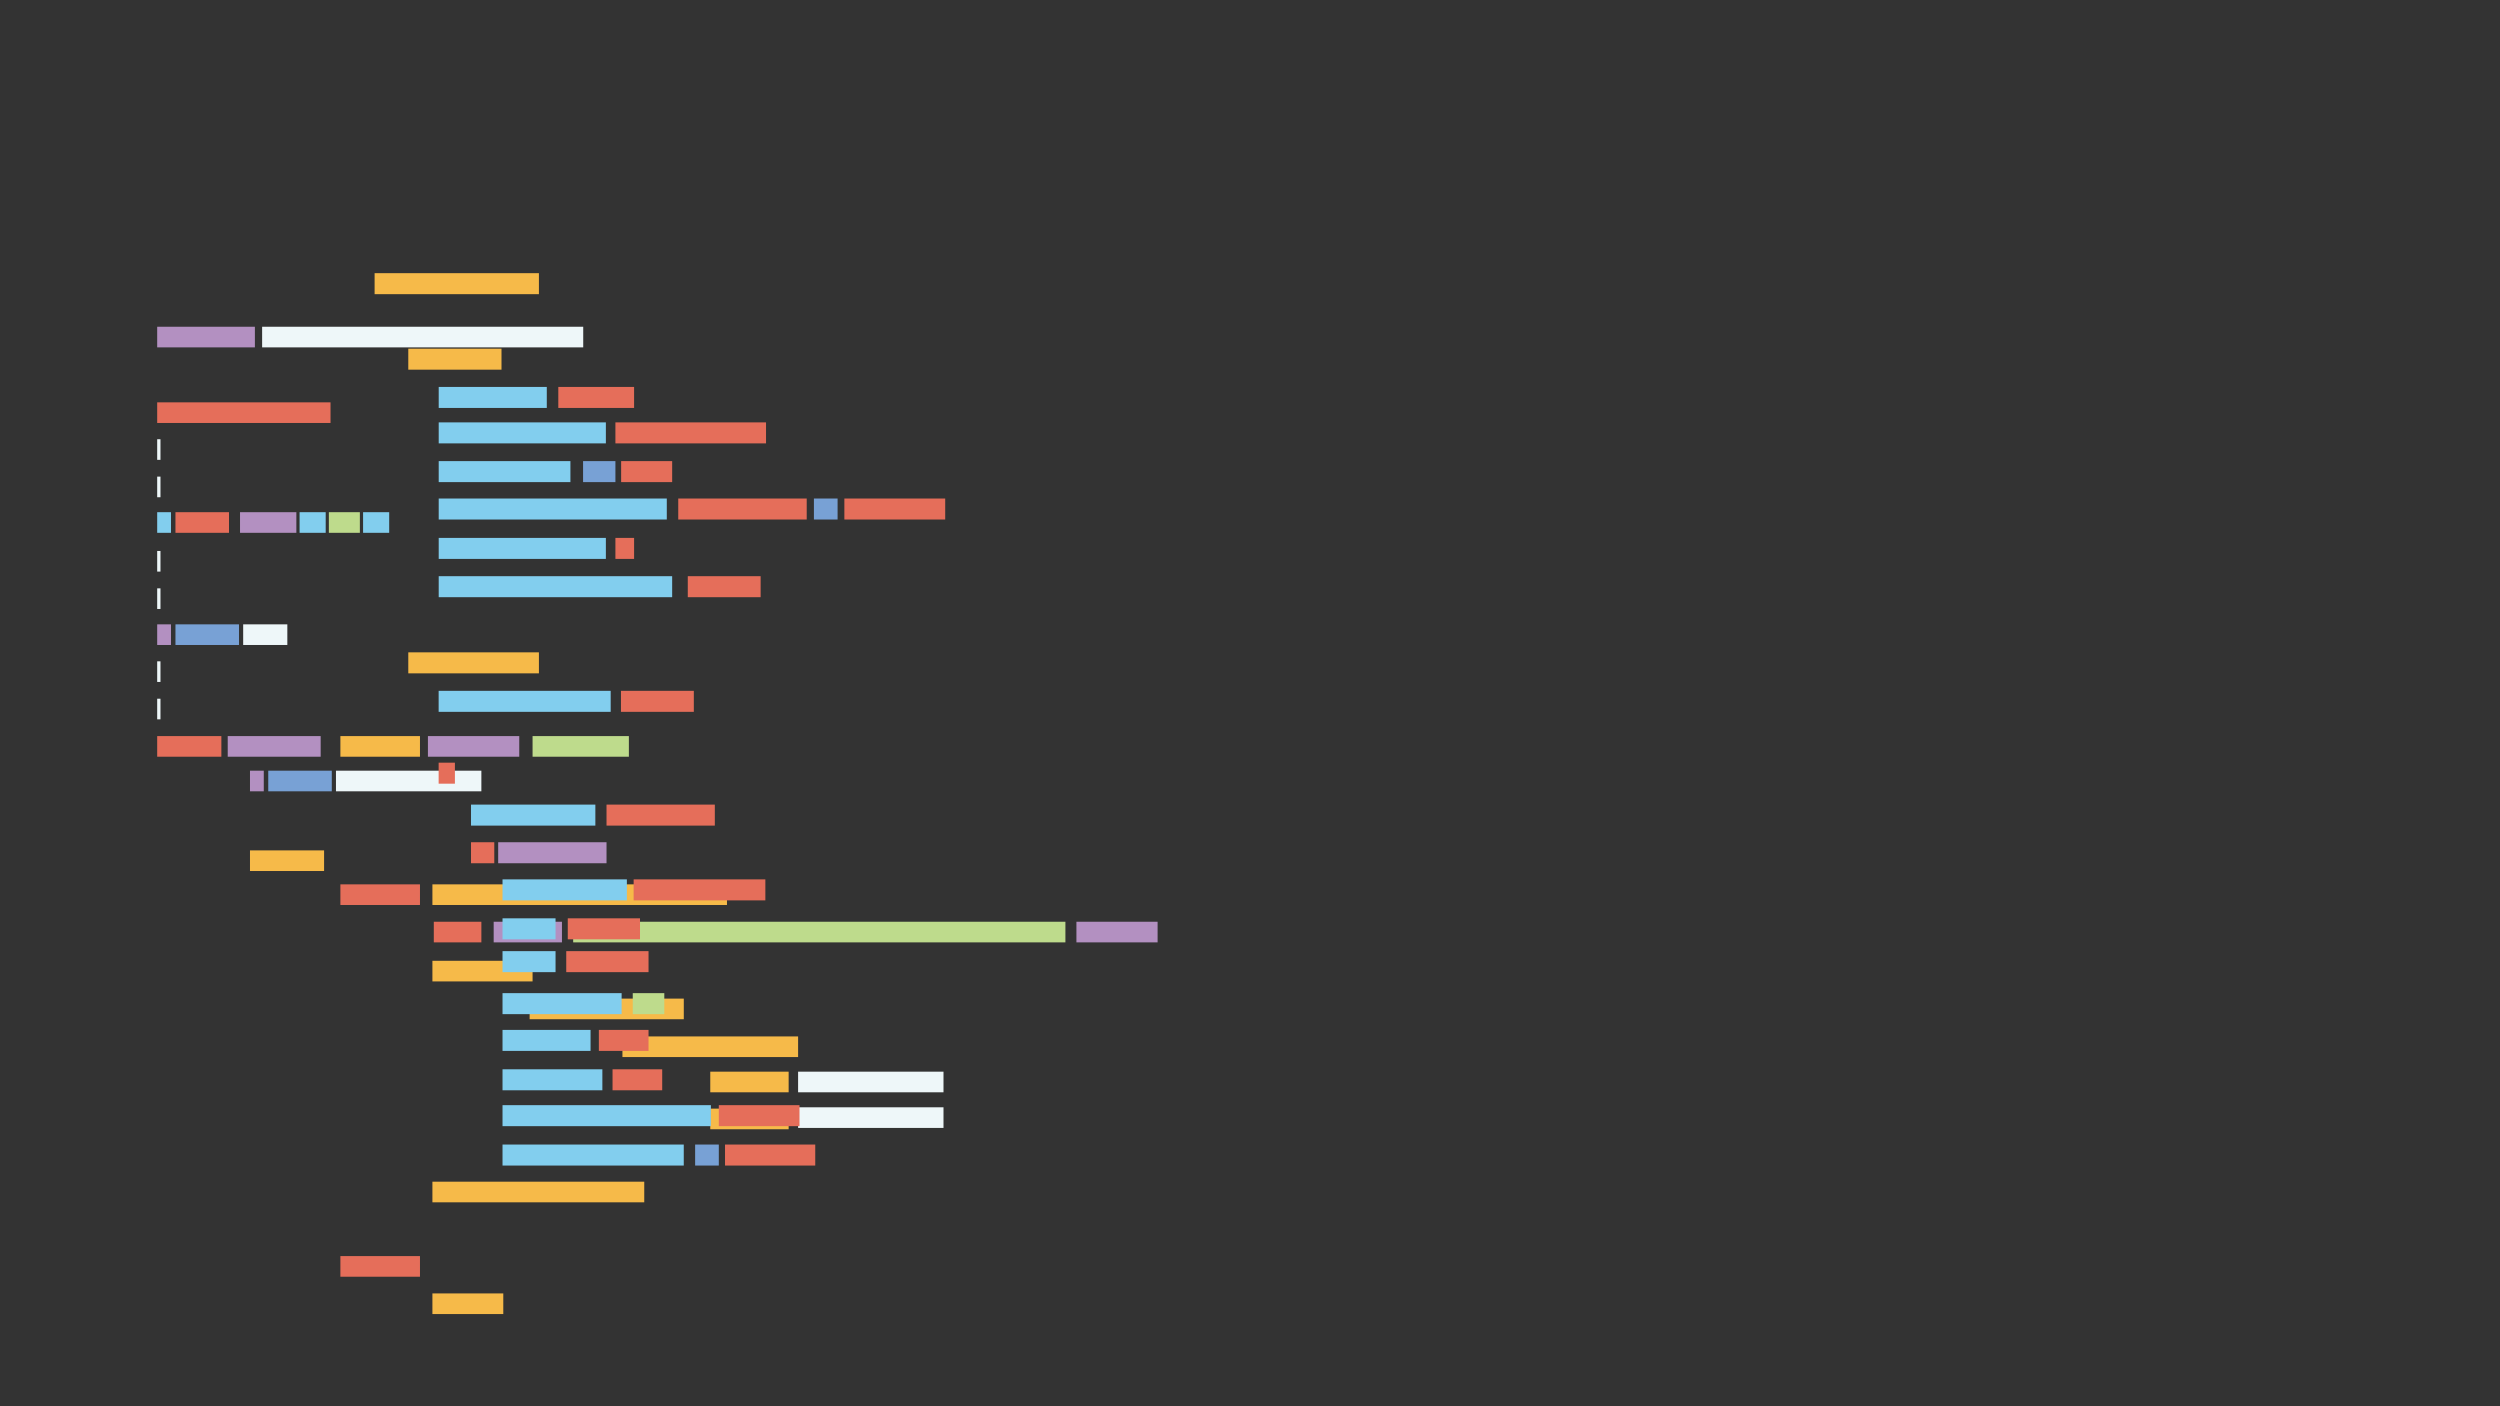 <?xml version="1.0" encoding="utf-8"?>
<!-- Generator: Adobe Illustrator 16.0.0, SVG Export Plug-In . SVG Version: 6.00 Build 0)  -->
<!DOCTYPE svg PUBLIC "-//W3C//DTD SVG 1.1//EN" "http://www.w3.org/Graphics/SVG/1.1/DTD/svg11.dtd">
<svg version="1.1" xmlns="http://www.w3.org/2000/svg" xmlns:xlink="http://www.w3.org/1999/xlink" x="0px" y="0px" width="1920px"
	 height="1080px" viewBox="0 0 1920 1080" enable-background="new 0 0 1920 1080" xml:space="preserve">
<rect x="0" y="0" width="1920" height="1080" fill="#333333" stroke="none"/>
<g class="svg-pug">
	<g>
		<rect x="120.724" y="250.941" fill="#B390C1" width="75.033" height="15.842"/>
		<rect x="184.341" y="393.359" fill="#B390C1" width="43.265" height="15.842"/>
		<rect x="120.724" y="479.503" fill="#B390C1" width="10.59" height="15.842"/>
		<rect x="174.885" y="565.316" fill="#B390C1" width="71.388" height="15.842"/>
		<rect x="328.643" y="565.316" fill="#B390C1" width="70.152" height="15.842"/>
		<rect x="379.141" y="707.9" fill="#B390C1" width="52.438" height="15.842"/>
		<rect x="826.691" y="707.9" fill="#B390C1" width="62.339" height="15.842"/>
		<rect x="134.756" y="479.503" fill="#78A1D5" width="48.789" height="15.842"/>
		<rect x="120.724" y="393.359" fill="#82CEEE" width="10.59" height="15.842"/>
		<rect x="278.847" y="393.359" fill="#82CEEE" width="20.051" height="15.842"/>
		<rect x="230.082" y="393.359" fill="#82CEEE" width="20.051" height="15.842"/>
		<rect x="252.567" y="393.359" fill="#BEDB8C" width="23.804" height="15.842"/>
		<rect x="409.012" y="565.316" fill="#BEDB8C" width="73.964" height="15.842"/>
		<rect x="440.202" y="707.9" fill="#BEDB8C" width="378.032" height="15.842"/>
		<rect x="120.724" y="308.999" fill="#E56E5A" width="133.122" height="15.842"/>
		<rect x="134.756" y="393.359" fill="#E56E5A" width="41.115" height="15.842"/>
		<rect x="120.724" y="565.316" fill="#E56E5A" width="49.289" height="15.842"/>
		<rect x="261.419" y="679.186" fill="#E56E5A" width="61.115" height="15.843"/>
		<rect x="333.161" y="707.9" fill="#E56E5A" width="36.533" height="15.842"/>
		<rect x="261.419" y="964.679" fill="#E56E5A" width="61.115" height="15.843"/>
		<rect x="261.419" y="565.316" fill="#F6BA49" width="61.115" height="15.842"/>
		<rect x="191.988" y="653.094" fill="#F6BA49" width="56.907" height="15.843"/>
		<rect x="332.095" y="737.887" fill="#F6BA49" width="76.917" height="15.843"/>
		<rect x="332.095" y="907.536" fill="#F6BA49" width="162.689" height="15.843"/>
		<rect x="332.095" y="993.351" fill="#F6BA49" width="54.431" height="15.843"/>
		<rect x="406.747" y="766.931" fill="#F6BA49" width="118.401" height="15.842"/>
		<rect x="478.039" y="795.978" fill="#F6BA49" width="134.904" height="15.843"/>
		<rect x="545.491" y="823.04" fill="#F6BA49" width="60.188" height="15.843"/>
		<rect x="545.491" y="851.426" fill="#F6BA49" width="60.188" height="15.843"/>
		<rect x="332.095" y="679.186" fill="#F6BA49" width="226.223" height="15.843"/>
		<rect x="201.317" y="250.941" fill="#EEF7F9" width="246.599" height="15.842"/>
		<rect x="120.724" y="337.326" fill="#EEF7F9" width="2.529" height="15.842"/>
		<rect x="120.724" y="366.041" fill="#EEF7F9" width="2.529" height="15.842"/>
		<rect x="120.724" y="423.14" fill="#EEF7F9" width="2.529" height="15.843"/>
		<rect x="120.724" y="451.854" fill="#EEF7F9" width="2.529" height="15.842"/>
		<rect x="120.724" y="507.9" fill="#EEF7F9" width="2.529" height="15.843"/>
		<rect x="120.724" y="536.615" fill="#EEF7F9" width="2.529" height="15.842"/>
		<rect x="186.763" y="479.503" fill="#EEF7F9" width="33.913" height="15.842"/>
		<rect x="191.988" y="591.886" fill="#B390C1" width="10.59" height="15.843"/>
		<rect x="206.021" y="591.886" fill="#78A1D5" width="48.788" height="15.843"/>
		<rect x="258.027" y="591.886" fill="#EEF7F9" width="111.667" height="15.843"/>
		<rect x="612.943" y="823.04" fill="#EEF7F9" width="111.667" height="15.843"/>
		<rect x="612.943" y="850.405" fill="#EEF7F9" width="111.667" height="15.842"/>
	</g>
</g>
<g class="svg-sass">
	<g>
		<rect x="447.798" y="354.131" fill="#78A1D5" width="24.839" height="16.131"/>
		<rect x="625.087" y="382.864" fill="#78A1D5" width="18.18" height="16.131"/>
		<rect x="533.862" y="879.012" fill="#78A1D5" width="18.18" height="16.132"/>
		<rect x="336.927" y="297.169" fill="#82CEEE" width="83.011" height="16.131"/>
		<rect x="336.927" y="324.39" fill="#82CEEE" width="128.379" height="16.131"/>
		<rect x="336.927" y="354.131" fill="#82CEEE" width="101.158" height="16.131"/>
		<rect x="336.927" y="382.864" fill="#82CEEE" width="175.168" height="16.131"/>
		<rect x="336.927" y="413.11" fill="#82CEEE" width="128.379" height="16.131"/>
		<rect x="336.927" y="442.515" fill="#82CEEE" width="179.292" height="16.13"/>
		<rect x="336.872" y="530.563" fill="#82CEEE" width="132.131" height="16.131"/>
		<rect x="361.74" y="617.937" fill="#82CEEE" width="95.5" height="16.131"/>
		<rect x="385.937" y="675.359" fill="#82CEEE" width="95.5" height="16.131"/>
		<rect x="385.937" y="730.475" fill="#82CEEE" width="40.723" height="16.131"/>
		<rect x="385.937" y="705.271" fill="#82CEEE" width="40.723" height="16.131"/>
		<rect x="385.937" y="762.736" fill="#82CEEE" width="91.467" height="16.131"/>
		<rect x="385.937" y="790.966" fill="#82CEEE" width="67.608" height="16.131"/>
		<rect x="385.937" y="821.211" fill="#82CEEE" width="76.681" height="16.131"/>
		<rect x="385.937" y="848.767" fill="#82CEEE" width="160.024" height="16.131"/>
		<rect x="385.937" y="879.012" fill="#82CEEE" width="139.188" height="16.132"/>
		<rect x="485.953" y="762.736" fill="#BEDB8C" width="24.237" height="16.131"/>
		<rect x="336.872" y="585.734" fill="#E56E5A" width="12.493" height="16.131"/>
		<rect x="465.81" y="617.937" fill="#E56E5A" width="83.175" height="16.131"/>
		<rect x="476.9" y="530.563" fill="#E56E5A" width="55.954" height="16.131"/>
		<rect x="528.217" y="442.515" fill="#E56E5A" width="55.954" height="16.13"/>
		<rect x="472.637" y="413.11" fill="#E56E5A" width="14.345" height="16.131"/>
		<rect x="428.781" y="297.169" fill="#E56E5A" width="58.201" height="16.131"/>
		<rect x="472.637" y="324.39" fill="#E56E5A" width="115.667" height="16.131"/>
		<rect x="477.037" y="354.131" fill="#E56E5A" width="39.183" height="16.131"/>
		<rect x="520.893" y="382.864" fill="#E56E5A" width="98.665" height="16.131"/>
		<rect x="648.476" y="382.864" fill="#E56E5A" width="77.445" height="16.131"/>
		<rect x="486.629" y="675.359" fill="#E56E5A" width="101.17" height="16.131"/>
		<rect x="436.044" y="705.271" fill="#E56E5A" width="55.475" height="16.131"/>
		<rect x="434.88" y="730.475" fill="#E56E5A" width="63.191" height="16.131"/>
		<rect x="459.923" y="790.966" fill="#E56E5A" width="38.148" height="16.131"/>
		<rect x="470.429" y="821.211" fill="#E56E5A" width="38.148" height="16.131"/>
		<rect x="552.042" y="848.767" fill="#E56E5A" width="61.971" height="16.131"/>
		<rect x="556.815" y="879.012" fill="#E56E5A" width="69.296" height="16.132"/>
		<rect x="361.74" y="646.839" fill="#E56E5A" width="17.871" height="16.131"/>
		<rect x="287.697" y="209.794" fill="#F6BA49" width="126.192" height="16.131"/>
		<rect x="313.57" y="267.78" fill="#F6BA49" width="71.586" height="16.131"/>
		<rect x="313.57" y="501.003" fill="#F6BA49" width="100.319" height="16.131"/>
		<rect x="382.605" y="646.839" fill="#B390C1" width="83.205" height="16.131"/>
	</g>
</g>
</svg>
